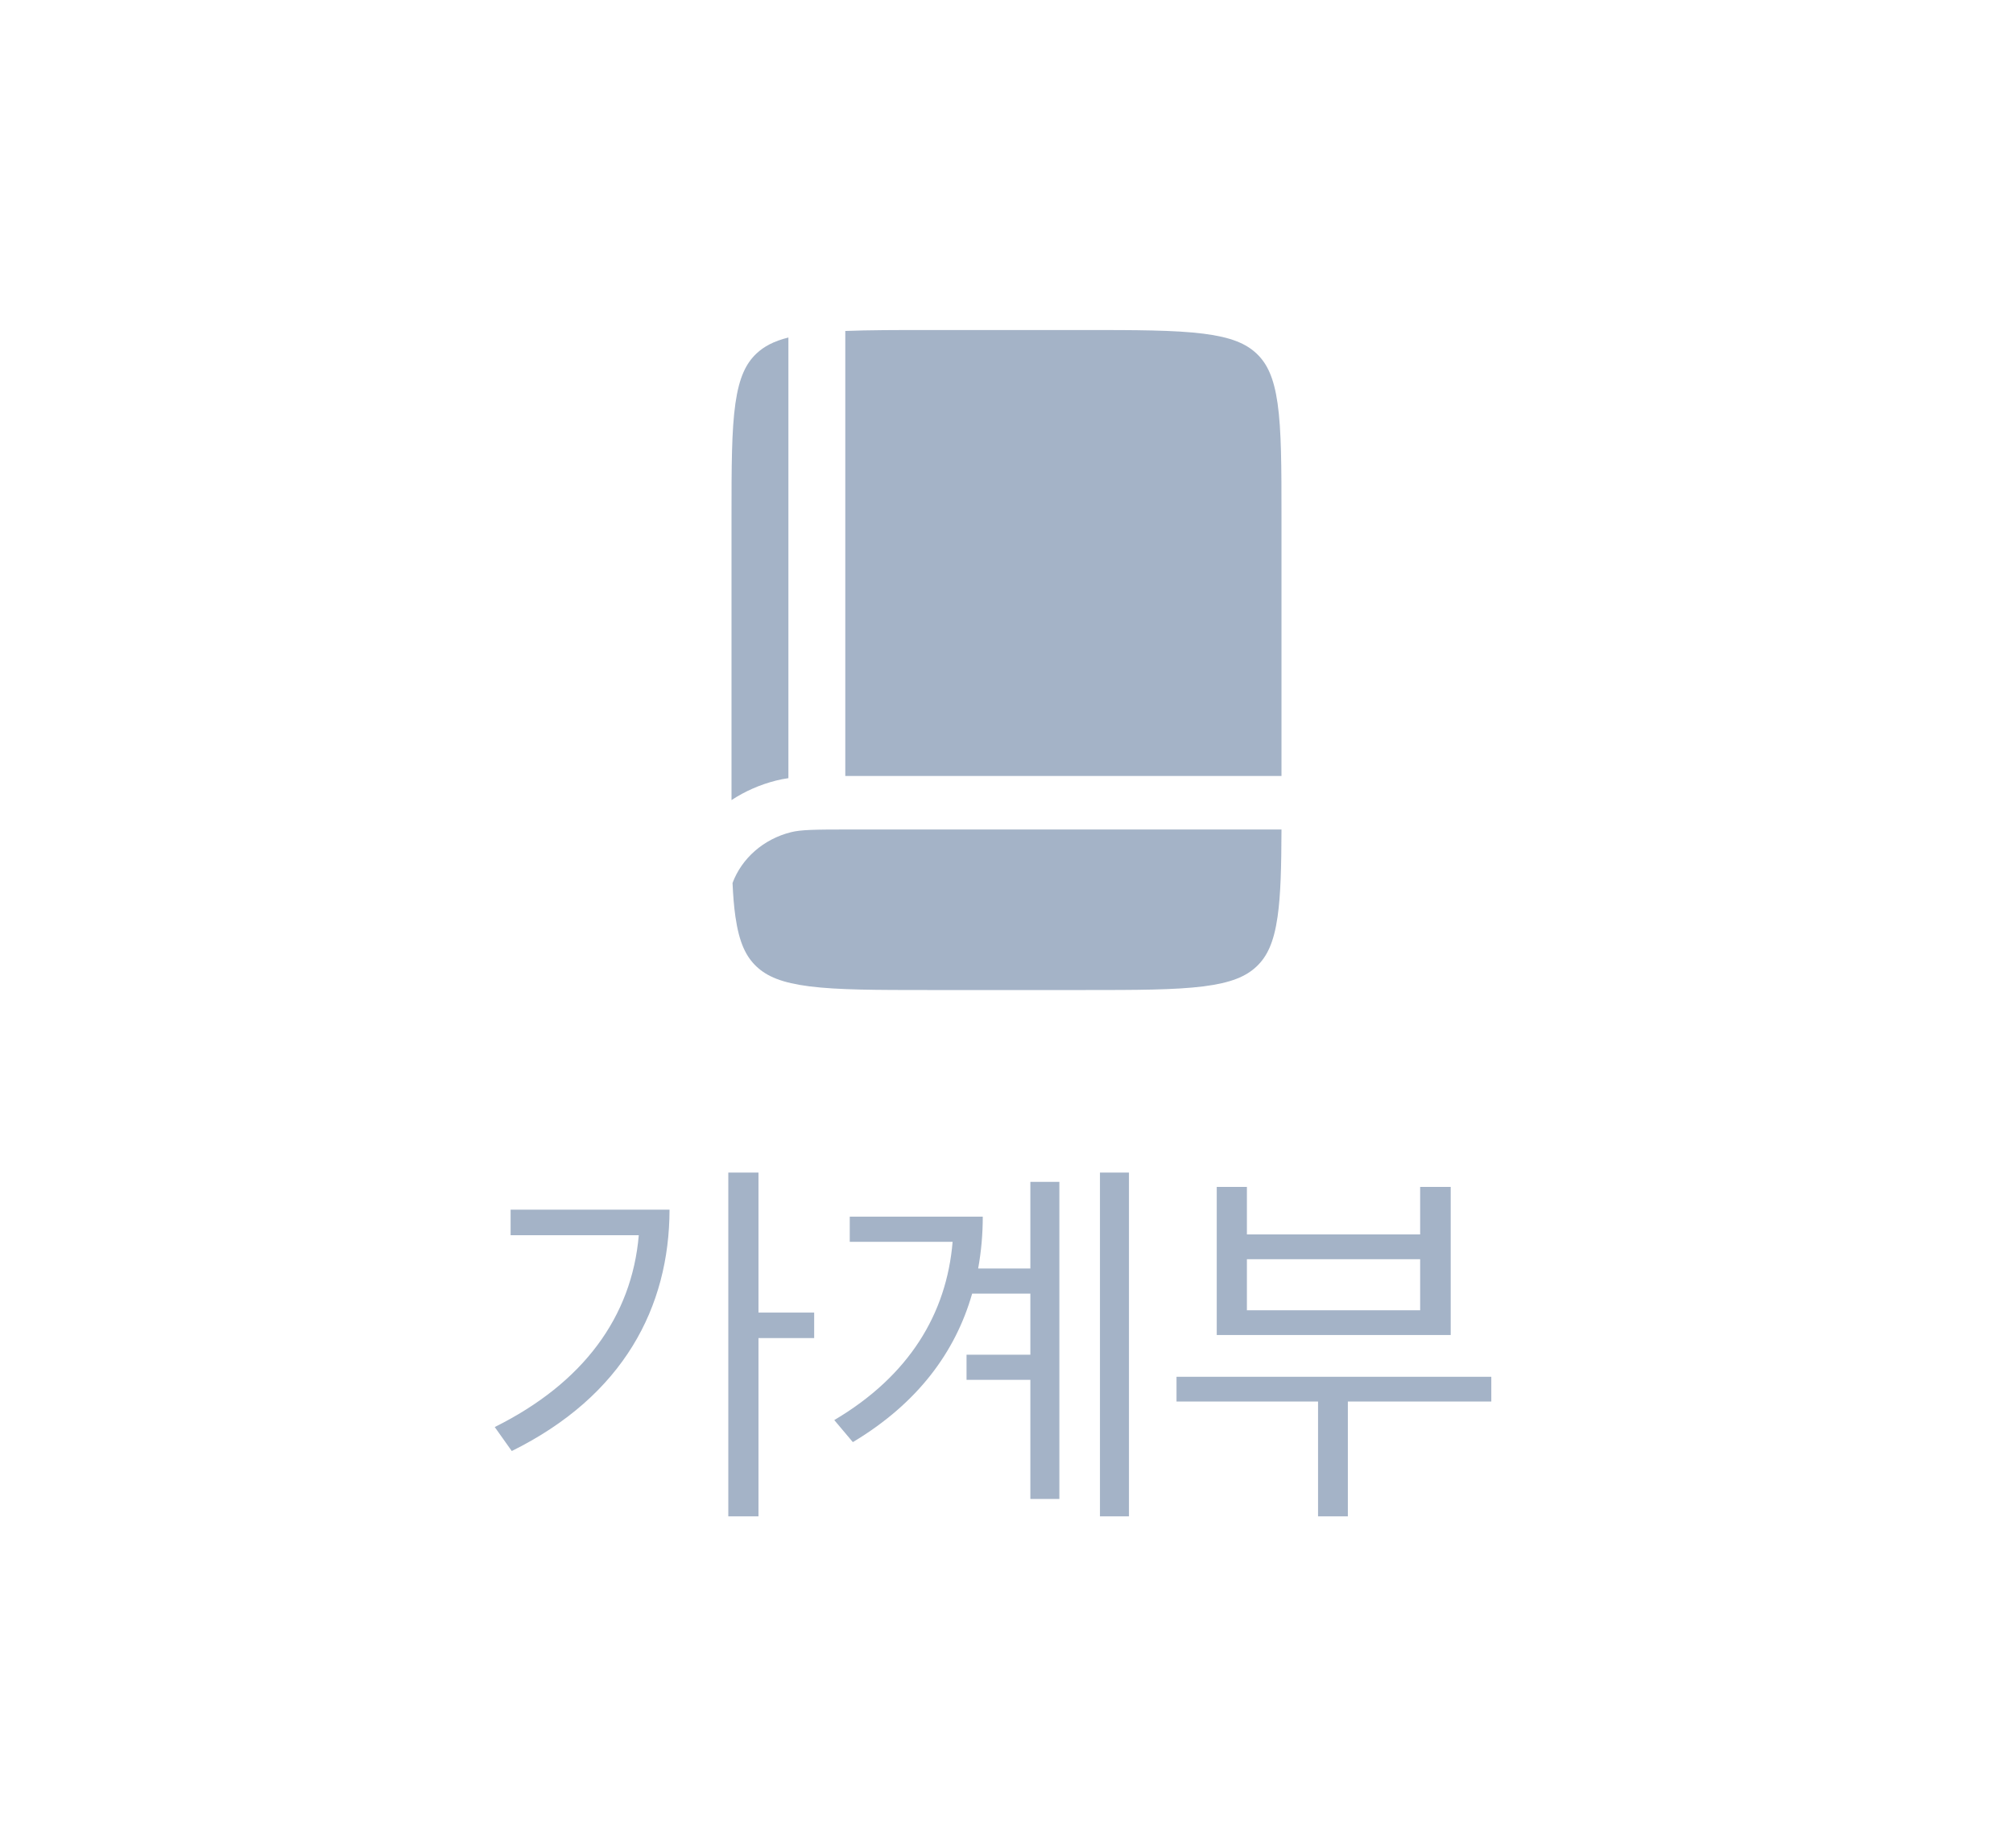 <svg width="61" height="56" viewBox="0 0 61 56" fill="none" xmlns="http://www.w3.org/2000/svg">
<path d="M23.891 10.227C23.44 10.34 23.15 10.5 22.924 10.712C22.606 11.012 22.399 11.432 22.285 12.225C22.169 13.042 22.167 14.124 22.167 15.676V24.244C22.572 23.978 23.028 23.776 23.52 23.652C23.639 23.622 23.762 23.598 23.891 23.58V10.227Z" fill="#A4B3C7"/>
<path d="M25.615 23.514C25.627 23.514 25.639 23.514 25.652 23.514H38.833V15.676C38.833 14.124 38.831 13.042 38.715 12.225C38.601 11.432 38.394 11.012 38.076 10.712C37.758 10.413 37.311 10.218 36.468 10.111C35.599 10.002 34.449 10 32.799 10H28.201C27.158 10 26.314 10.001 25.615 10.029V23.514Z" fill="#A4B3C7"/>
<path d="M25.785 25.135C24.66 25.135 24.267 25.142 23.966 25.218C23.139 25.426 22.48 26.004 22.198 26.756C22.215 27.138 22.242 27.475 22.285 27.775C22.399 28.568 22.606 28.988 22.924 29.288C23.242 29.587 23.689 29.782 24.532 29.889C25.401 29.998 26.551 30 28.201 30H32.799C34.449 30 35.6 29.998 36.468 29.889C37.311 29.782 37.758 29.587 38.076 29.288C38.394 28.988 38.601 28.568 38.715 27.775C38.81 27.109 38.829 26.266 38.833 25.135H25.785Z" fill="#A4B3C7"/>
<path d="M22.984 35.531V39.773H24.672V40.547H22.984V45.949H22.07V35.531H22.984ZM14.992 43.242C17.682 41.906 19.146 39.897 19.357 37.43H15.473V36.656H20.289C20.283 39.603 18.9 42.293 15.508 43.969L14.992 43.242ZM34.211 35.531V45.949H33.332V35.531H34.211ZM25.281 43.031C27.549 41.69 28.686 39.809 28.867 37.629H25.75V36.867H29.781C29.781 37.4 29.734 37.928 29.641 38.438H31.223V35.812H32.102V45.422H31.223V41.812H29.289V41.051H31.223V39.199H29.459C28.955 40.963 27.812 42.522 25.844 43.699L25.281 43.031ZM45.191 41.719V42.469H40.844V45.949H39.941V42.469H35.652V41.719H45.191ZM36.871 40.453V35.965H37.785V37.406H43.035V35.965H43.961V40.453H36.871ZM37.785 39.703H43.035V38.156H37.785V39.703Z" fill="#A4B3C7"/>
</svg>
